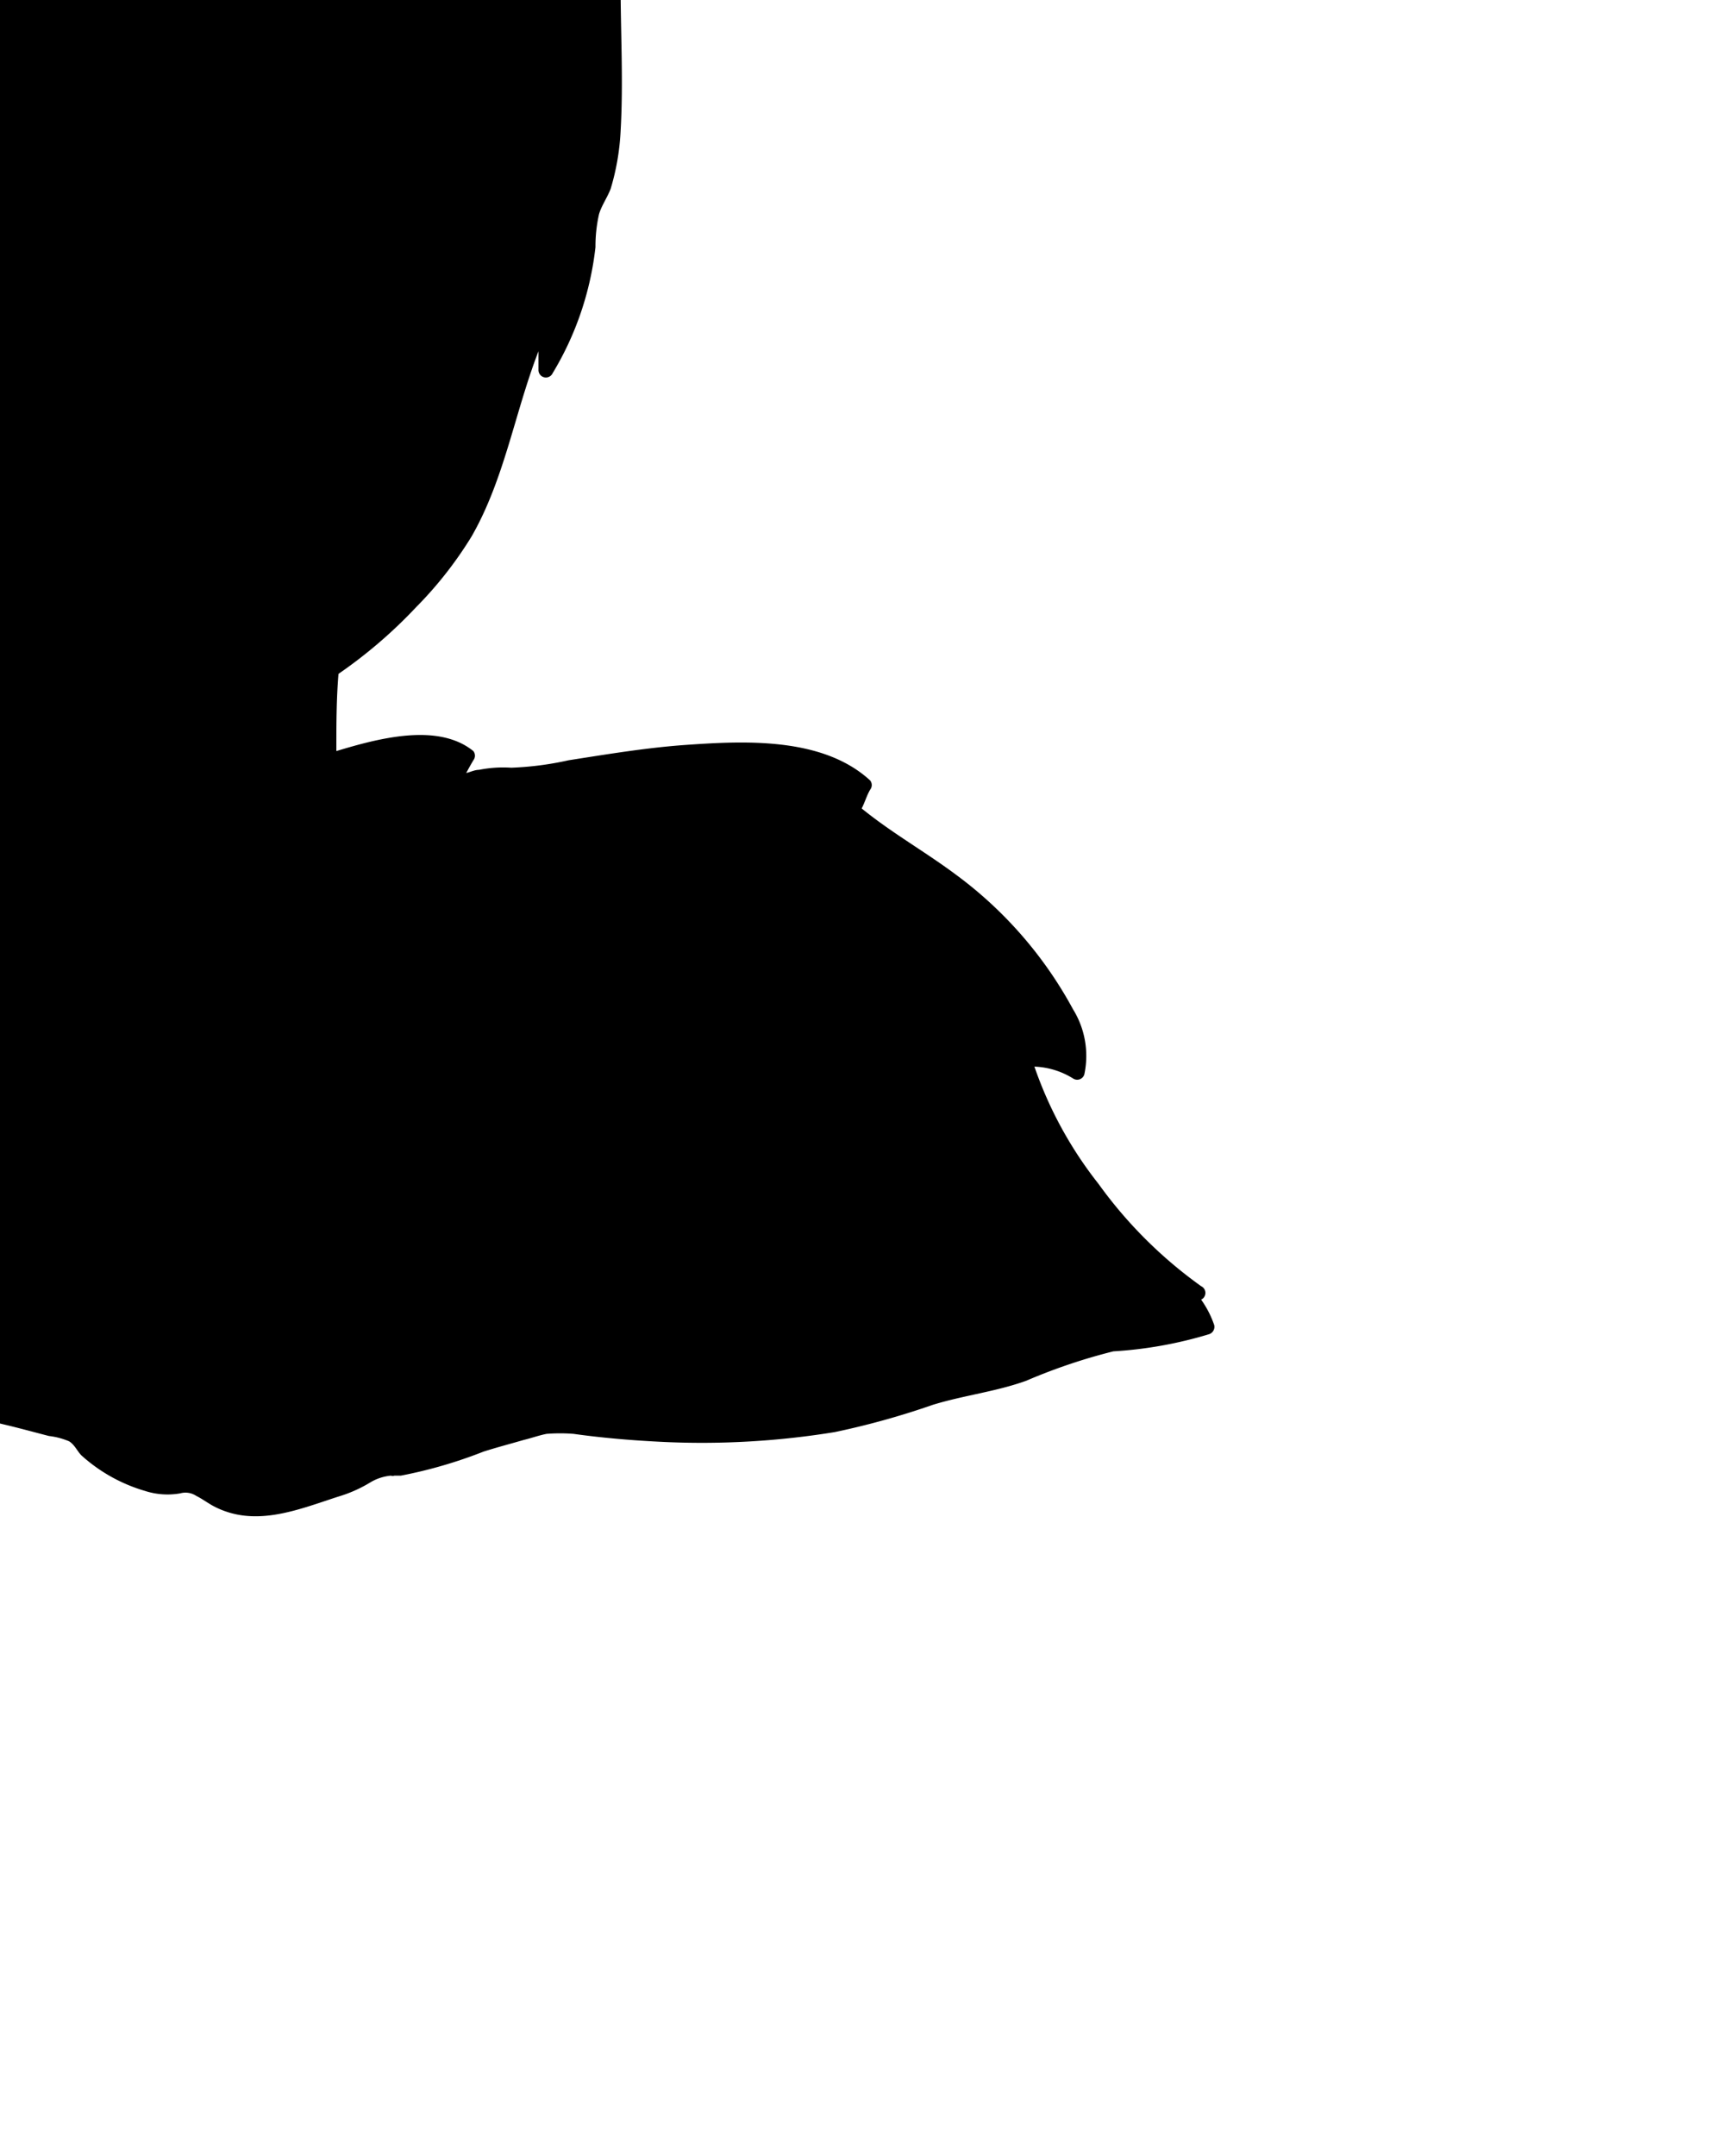 <?xml version="1.0" ?>
<svg xmlns="http://www.w3.org/2000/svg" xmlns:ev="http://www.w3.org/2001/xml-events" xmlns:inkscape="http://www.inkscape.org/namespaces/inkscape" xmlns:sodipodi="http://sodipodi.sourceforge.net/DTD/sodipodi-0.dtd" xmlns:svg="http://www.w3.org/2000/svg" xmlns:xlink="http://www.w3.org/1999/xlink" baseProfile="full" height="87" id="svg6" inkscape:version="1.2.2 (1:1.2.2+202212051550+b0a8486541)" sodipodi:docname="wolf53.svg" transform="scale(1.429 1.429) translate(-35.0 -43.5)" version="1.1" viewBox="0 0 70 87" width="70">
	<defs/>
	<path d="M 68.932,80.198 A 0.21,0.21 0.0 0,0 68.932,79.818 A 12.56,12.56 0.0 0,1 66.032,76.928 A 11.25,11.25 0.0 0,1 64.222,73.618 A 2.22,2.22 0.0 0,1 65.322,73.958 A 0.21,0.21 0.0 0,0 65.632,73.838 A 2.5,2.5 0.0 0,0 65.312,71.998 A 11.54,11.54 0.0 0,0 62.032,68.218 C 61.152,67.558 60.202,67.028 59.342,66.328 C 59.432,66.158 59.482,65.968 59.582,65.798 A 0.21,0.21 0.0 0,0 59.582,65.538 C 58.232,64.298 56.012,64.418 54.322,64.538 C 53.232,64.618 52.152,64.798 51.062,64.968 A 8.87,8.87 0.0 0,1 49.442,65.178 A 3.49,3.49 0.0 0,0 48.532,65.238 C 48.412,65.238 48.292,65.298 48.172,65.328 C 48.232,65.208 48.302,65.088 48.372,64.968 A 0.21,0.21 0.0 0,0 48.372,64.708 C 47.372,63.898 45.692,64.348 44.502,64.708 C 44.502,63.978 44.502,63.258 44.562,62.528 A 13.51,13.51 0.0 0,0 46.752,60.648 A 11.0,11.0 0.0 0,0 48.322,58.648 C 49.252,57.028 49.542,55.148 50.212,53.418 C 50.212,53.588 50.212,53.758 50.212,53.938 A 0.21,0.21 0.0 0,0 50.612,54.038 A 8.76,8.76 0.0 0,0 51.822,50.478 A 4.14,4.14 0.0 0,1 51.922,49.548 C 51.992,49.308 52.162,49.068 52.252,48.828 A 6.79,6.79 0.0 0,0 52.532,47.208 C 52.612,45.818 52.532,44.428 52.532,43.038 C 52.532,41.648 52.532,40.108 52.452,38.638 C 52.372,37.168 52.002,35.948 51.882,34.638 C 51.882,34.638 51.882,34.638 51.882,34.688 A 0.22,0.22 0.0 0,0 52.282,34.578 C 52.282,33.218 52.712,31.868 52.762,30.508 A 13.4,13.4 0.0 0,0 52.432,26.508 C 52.102,25.268 51.642,24.038 51.352,22.788 A 8.24,8.24 0.0 0,1 51.142,21.228 A 1.6,1.6 0.0 0,1 51.232,20.578 C 51.302,20.418 51.402,20.318 51.472,20.178 L 51.472,20.178 C 52.402,19.348 53.742,18.898 54.182,17.628 C 54.362,17.058 54.482,16.448 54.642,15.878 A 15.3,15.3 0.0 0,0 55.032,13.738 A 1.86,1.86 0.0 0,0 55.952,11.998 A 1.18,1.18 0.0 0,0 54.712,11.118 A 0.13,0.13 0.0 0,0 54.642,11.118 A 1.32,1.32 0.0 0,0 53.832,11.118 C 53.692,11.118 53.552,11.218 53.402,11.278 A 1.5,1.5 0.0 0,1 52.742,11.278 A 17.65,17.65 0.0 0,1 49.972,10.638 A 6.4,6.4 0.0 0,1 47.522,9.638 C 46.952,9.158 46.522,8.518 45.932,8.028 C 45.342,7.538 44.432,6.808 43.712,6.198 C 43.382,5.928 43.072,5.628 42.712,5.358 C 42.592,5.248 42.392,5.128 42.282,5.008 A 1.39,1.39 0.0 0,1 42.112,4.368 C 42.032,3.528 42.032,2.658 41.902,1.798 C 41.902,1.318 41.732,0.398 41.162,0.228 C 40.592,0.058 40.162,0.708 39.932,1.058 A 17.41,17.41 0.0 0,0 38.422,3.408 C 38.332,3.558 38.252,3.718 38.162,3.888 C 37.382,3.888 36.612,3.888 35.812,3.888 A 7.75,7.75 0.0 0,0 34.282,4.128 A 22.67,22.67 0.0 0,0 31.882,2.298 A 20.55,20.55 0.0 0,0 29.572,0.918 C 28.402,-0.082 26.032,-0.512 25.032,0.918 A 3.62,3.62 0.0 0,0 24.792,3.678 A 7.66,7.66 0.0 0,0 25.252,5.428 C 25.532,6.048 25.772,6.698 25.992,7.338 C 26.212,7.978 26.442,8.768 26.652,9.498 C 26.752,9.858 26.872,10.208 26.992,10.568 A 2.0,2.0 0.0 0,0 27.232,11.118 C 26.752,12.378 26.422,13.668 25.992,14.938 C 25.772,15.558 25.492,16.158 25.222,16.748 C 25.082,17.018 24.962,17.318 24.842,17.588 A 1.25,1.25 0.0 0,0 24.682,18.148 C 24.682,18.508 24.982,18.558 25.252,18.448 A 0.7,0.7 0.0 0,1 25.442,18.388 L 25.442,18.388 A 2.38,2.38 0.0 0,1 25.302,18.848 C 25.182,19.218 25.062,19.578 24.962,19.938 A 10.23,10.23 0.0 0,1 24.202,21.858 A 5.8,5.8 0.0 0,1 23.032,23.198 A 0.21,0.21 0.0 0,0 23.182,23.558 L 23.342,23.558 C 22.722,24.558 22.052,25.558 21.532,26.558 A 0.21,0.21 0.0 0,0 21.602,26.848 A 1.19,1.19 0.0 0,0 22.822,26.758 C 22.962,27.138 22.582,27.688 22.462,28.018 C 22.342,28.348 22.152,28.868 22.002,29.298 C 21.752,30.028 21.552,30.748 21.312,31.468 A 30.05,30.05 0.0 0,1 18.892,36.598 A 78.18,78.18 0.0 0,1 12.222,46.318 C 11.052,47.818 9.892,49.318 8.822,50.888 C 8.292,51.668 7.822,52.458 7.312,53.268 C 6.802,54.078 6.422,54.998 5.972,55.868 C 5.522,56.738 4.972,57.478 4.562,58.328 C 4.152,59.178 3.782,60.068 3.442,60.998 A 26.55,26.55 0.0 0,0 1.802,66.918 A 15.36,15.36 0.0 0,0 2.202,73.248 A 16.87,16.87 0.0 0,0 3.402,76.118 A 9.28,9.28 0.0 0,1 4.092,77.668 A 7.67,7.67 0.0 0,1 4.092,79.328 A 3.75,3.75 0.0 0,1 3.162,80.128 C 2.632,80.488 2.092,80.828 1.562,81.198 C 0.872,81.708 -0.198,82.528 0.032,83.578 A 2.67,2.67 0.0 0,0 1.282,84.998 A 5.12,5.12 0.0 0,0 3.942,85.618 C 5.132,85.618 6.322,85.528 7.492,85.498 C 8.492,85.498 9.492,85.378 10.492,85.338 C 11.802,85.338 13.072,85.268 14.392,85.338 C 14.732,85.338 15.062,85.408 15.392,85.338 A 4.32,4.32 0.0 0,0 16.172,85.178 C 16.722,85.048 17.292,84.868 17.862,84.748 A 0.09,0.09 0.0 0,0 17.962,84.748 A 5.26,5.26 0.0 0,1 20.602,84.578 C 20.862,84.658 20.882,84.958 21.012,85.178 A 2.62,2.62 0.0 0,0 21.382,85.668 A 1.65,1.65 0.0 0,0 22.382,86.048 A 14.25,14.25 0.0 0,0 24.452,86.048 L 24.452,86.048 A 1.23,1.23 0.0 0,0 25.212,86.048 A 8.3,8.3 0.0 0,1 26.312,85.898 A 1.77,1.77 0.0 0,0 27.482,85.328 A 3.93,3.93 0.0 0,1 28.102,84.598 A 4.39,4.39 0.0 0,0 28.662,84.238 A 1.49,1.49 0.0 0,0 28.952,82.788 C 28.782,82.258 28.402,82.078 27.952,81.788 A 9.6,9.6 0.0 0,0 27.022,81.148 L 27.072,81.148 C 27.242,81.218 27.432,81.268 27.612,81.348 C 27.792,81.428 28.072,81.658 28.312,81.798 A 12.0,12.0 0.0 0,0 32.522,83.198 C 33.382,83.348 34.242,83.508 35.092,83.718 C 35.522,83.818 35.952,83.938 36.382,84.048 A 2.08,2.08 0.0 0,1 36.952,84.198 C 37.112,84.298 37.182,84.478 37.302,84.598 A 4.61,4.61 0.0 0,0 39.092,85.598 A 2.08,2.08 0.0 0,0 40.092,85.668 A 0.55,0.55 0.0 0,1 40.542,85.738 C 40.702,85.818 40.852,85.928 41.012,86.018 C 42.182,86.648 43.392,86.138 44.562,85.758 A 3.81,3.81 0.0 0,0 45.462,85.358 A 1.37,1.37 0.0 0,1 46.042,85.168 A 0.16,0.16 0.0 0,0 46.142,85.168 L 46.322,85.168 A 13.12,13.12 0.0 0,0 48.662,84.488 C 49.042,84.368 49.422,84.268 49.802,84.158 C 50.012,84.108 50.232,84.028 50.442,83.988 A 4.85,4.85 0.0 0,1 51.202,83.988 C 52.062,84.108 52.922,84.178 53.782,84.218 A 23.37,23.37 0.0 0,0 58.582,83.938 A 22.31,22.31 0.0 0,0 61.352,83.168 C 62.232,82.898 63.132,82.798 63.992,82.488 A 16.17,16.17 0.0 0,1 66.452,81.658 A 11.68,11.68 0.0 0,0 69.142,81.178 A 0.22,0.22 0.0 0,0 69.302,80.918 A 2.78,2.78 0.0 0,0 68.932,80.198 L 68.932,80.198" id="path2"/>
</svg>
